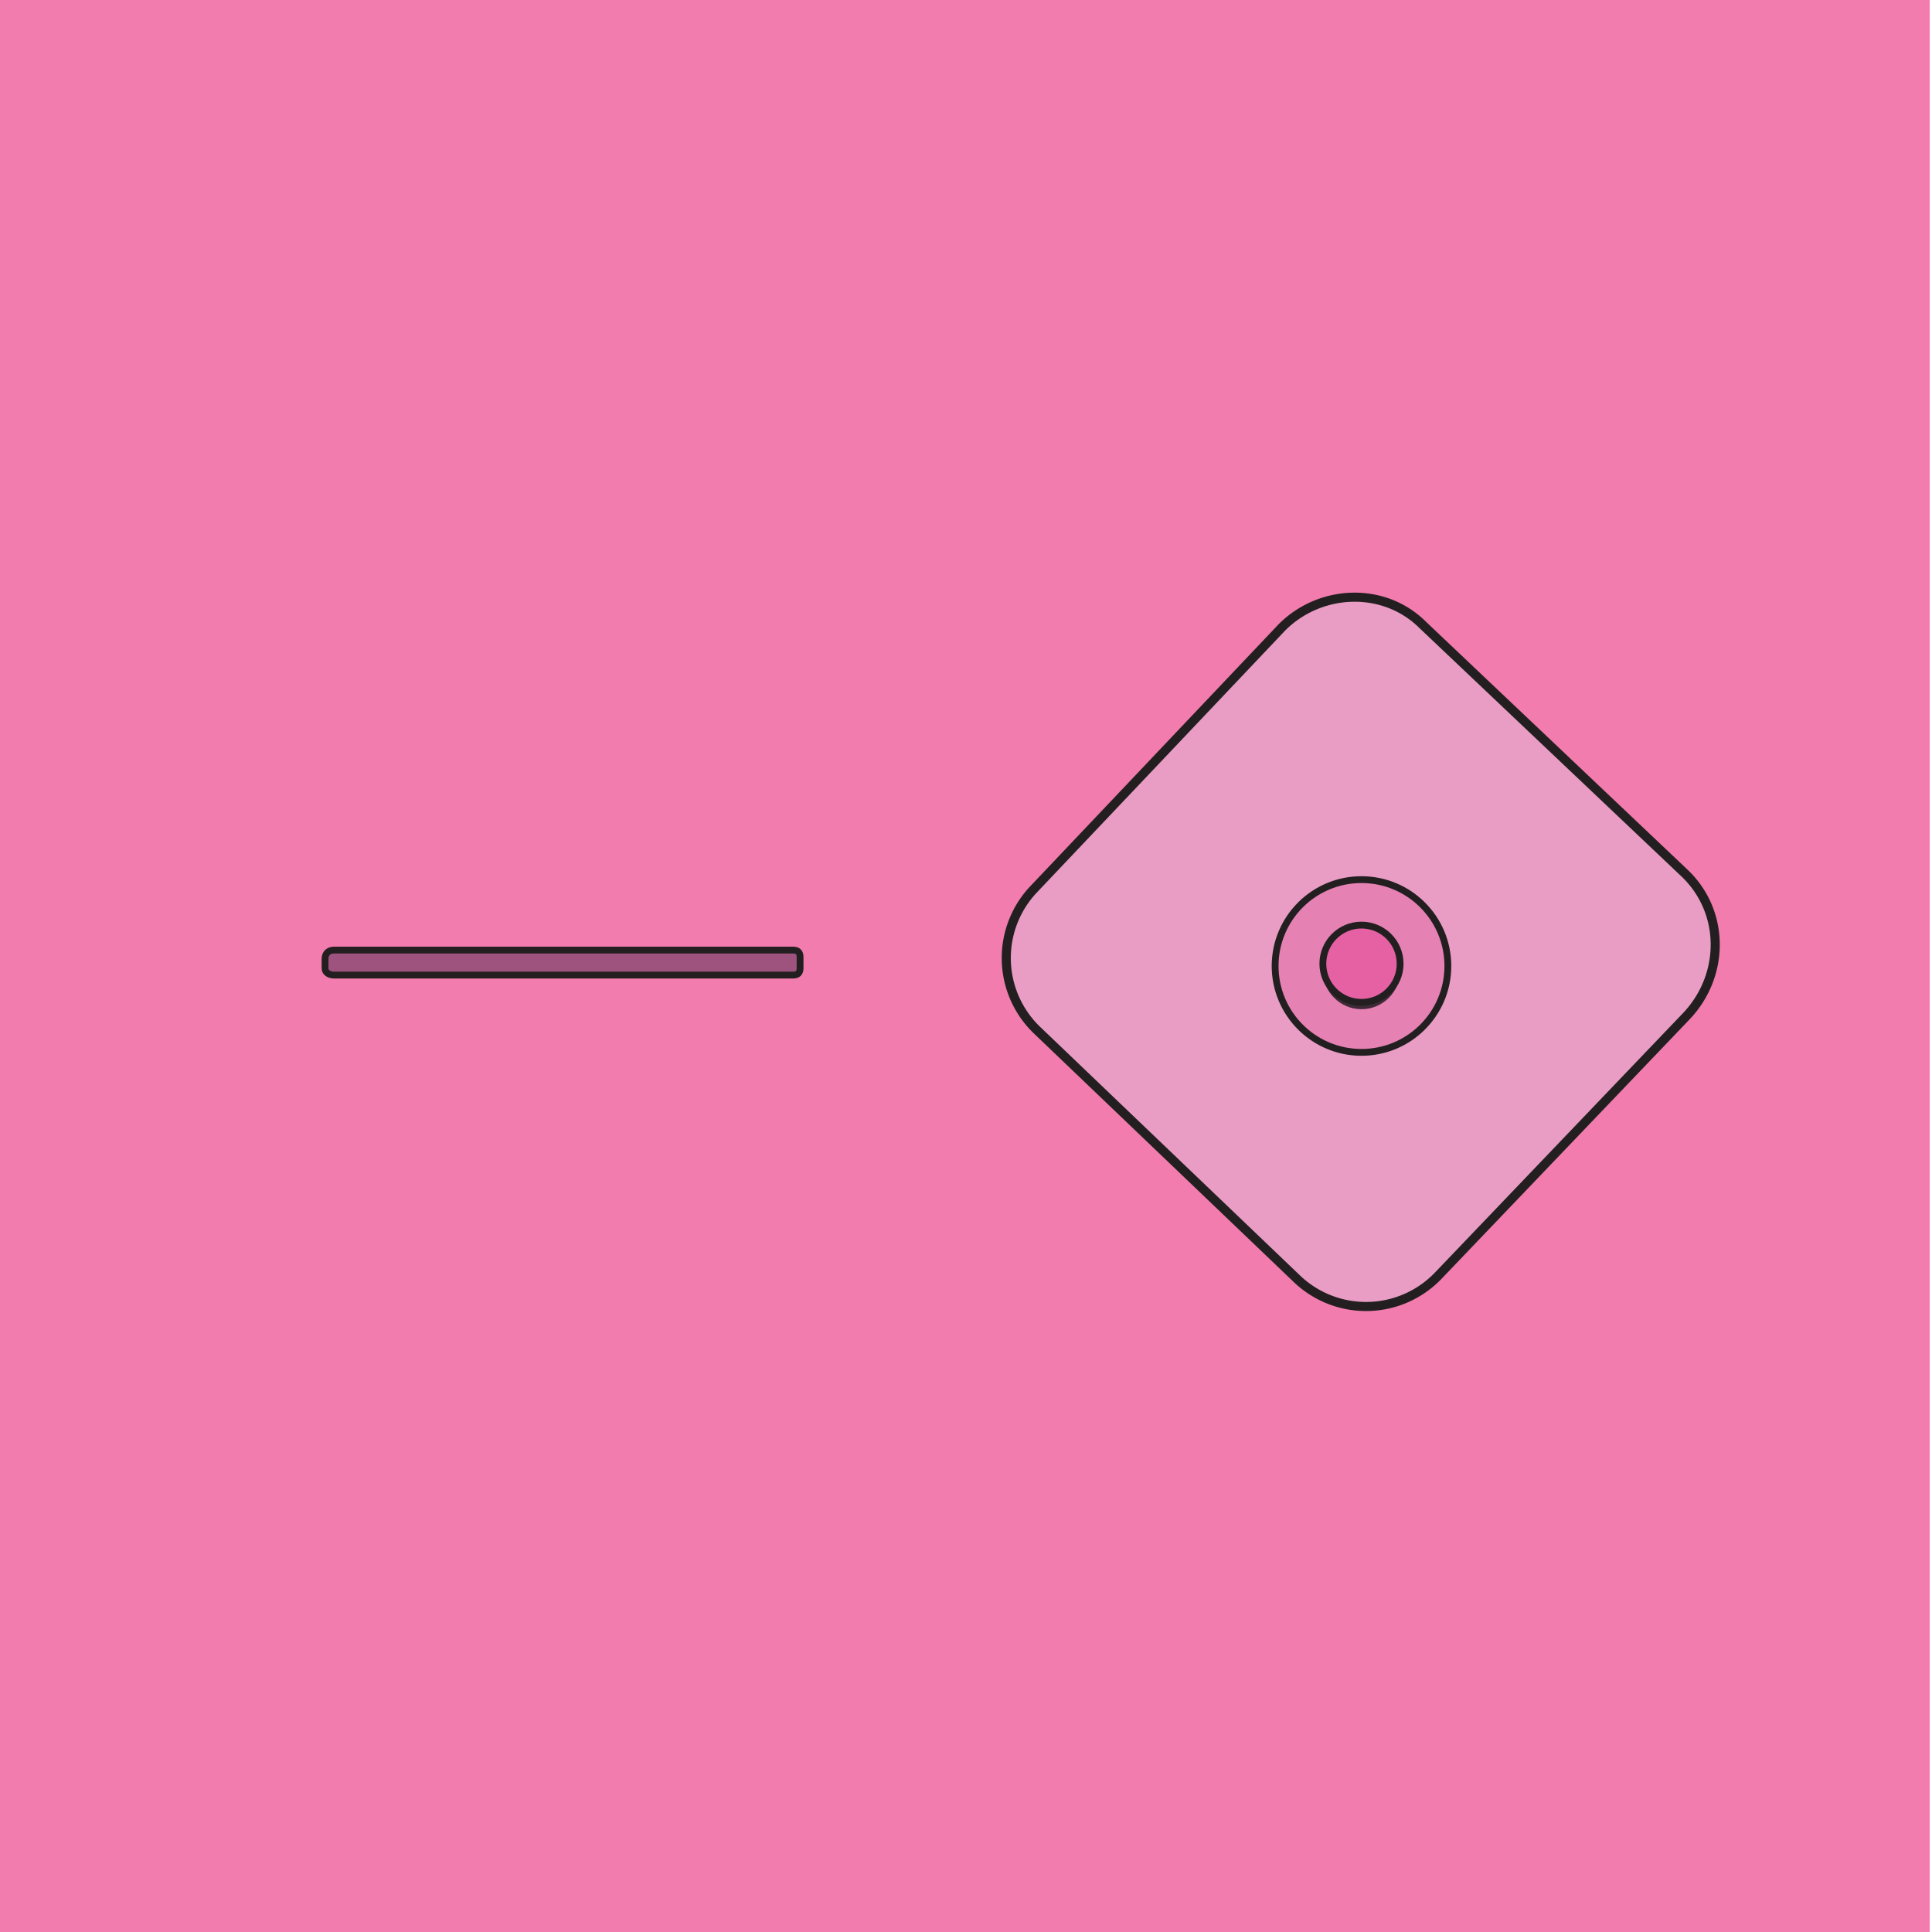 <svg xmlns="http://www.w3.org/2000/svg" id="Layer_1" x="0" y="0" version="1.1" viewBox="0 0 850 850" xml:space="preserve"><defs/><style>.st2{fill:#3f2a37}</style><path fill="#f27cad" d="M0 0h849v851H0z"/><path fill="#e99dc4" stroke="#231f20" stroke-miterlimit="10" stroke-width="4" d="M455 391l109-115c17-17 45-18 62-1l115 109c18 17 18 45 1 63L633 561a44 44 0 01-62 2L456 453a44 44 0 01-1-62z"/><circle cx="599" cy="425" r="38" fill="#e681b4" stroke="#231f20" stroke-miterlimit="10" stroke-width="3"/><circle cx="599" cy="427" r="17" class="st2"/><circle cx="599" cy="424" r="17" fill="#e661a4" stroke="#231f20" stroke-miterlimit="10" stroke-width="3"/><path fill="#9e537f" stroke="#231f20" stroke-miterlimit="10" stroke-width="3" d="M147 418h202c2 0 3 1 3 3v5c0 2-1 3-3 3H147c-2 0-4-1-4-3v-4c0-3 2-4 4-4z"/></svg>